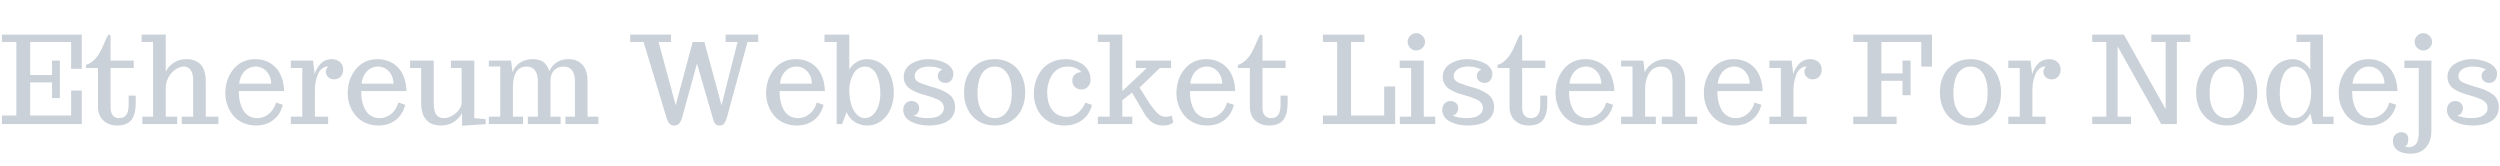 <svg xmlns="http://www.w3.org/2000/svg" xmlns:xlink="http://www.w3.org/1999/xlink" viewBox="0 0 55450 3679">
<title>Ethereum Websocket Listener For Nodejs</title>
<g transform="matrix(1,0,0,1,0,2752)">
  		<path character="E" fill="#CAD1D8" fill-opacity="1.0" stroke="none" stroke-width="10px" stroke-linecap="butt" stroke-opacity="1.0" transform="matrix(1,0,0,1,0,0)" d="M 43 0 L 43 -190 L 363 -190 L 363 -1820 L 43 -1820 L 43 -1984 L 1814 -1984 L 1814 -1226 L 1578 -1226 L 1578 -1820 L 669 -1820 L 669 -1088 L 1155 -1088 L 1155 -1408 L 1328 -1408 L 1328 -576 L 1155 -576 L 1155 -924 L 669 -924 L 669 -190 L 1578 -190 L 1578 -744 L 1814 -744 L 1814 0 L 43 0 Z"/>
		<path character="t" fill="#CAD1D8" fill-opacity="1.0" stroke="none" stroke-width="10px" stroke-linecap="butt" stroke-opacity="1.0" transform="matrix(1,0,0,1,1933,0)" d="M 662 32 Q 494 32 374 -66 Q 311 -117 275 -199 Q 240 -282 240 -384 L 240 -1244 L -26 -1244 L -26 -1312 Q 70 -1342 152 -1420 Q 234 -1499 286 -1597 Q 335 -1687 372 -1778 Q 421 -1893 438 -1926 Q 465 -1984 486 -1984 Q 501 -1984 510 -1972 Q 520 -1960 520 -1937 L 520 -1408 L 1033 -1408 L 1033 -1244 L 520 -1244 L 520 -363 Q 520 -250 570 -191 Q 621 -132 710 -132 Q 818 -132 869 -203 Q 921 -275 921 -443 L 921 -632 L 1077 -632 L 1077 -475 Q 1077 -302 1036 -191 Q 996 -80 905 -24 Q 814 32 662 32 Z"/>
		<path character="h" fill="#CAD1D8" fill-opacity="1.0" stroke="none" stroke-width="10px" stroke-linecap="butt" stroke-opacity="1.0" transform="matrix(1,0,0,1,3098,0)" d="M 59 -164 L 298 -164 L 298 -1820 L 43 -1820 L 43 -1984 L 578 -1984 L 578 -1162 Q 626 -1257 705 -1323 Q 785 -1389 871 -1416 Q 949 -1440 1035 -1440 Q 1098 -1440 1145 -1431 Q 1193 -1422 1251 -1395 Q 1318 -1363 1361 -1312 Q 1405 -1262 1435 -1172 Q 1466 -1078 1466 -952 L 1466 -164 L 1746 -164 L 1746 0 L 934 0 L 934 -164 L 1186 -164 L 1186 -975 Q 1186 -1123 1131 -1199 Q 1076 -1276 979 -1276 Q 914 -1276 843 -1239 Q 772 -1203 712 -1140 Q 651 -1074 614 -984 Q 578 -895 578 -801 L 578 -164 L 832 -164 L 832 0 L 59 0 L 59 -164 Z"/>
		<path character="e" fill="#CAD1D8" fill-opacity="1.0" stroke="none" stroke-width="10px" stroke-linecap="butt" stroke-opacity="1.0" transform="matrix(1,0,0,1,4902,0)" d="M 776 32 Q 620 32 488 -27 Q 357 -87 271 -191 Q 186 -293 141 -420 Q 96 -548 96 -685 Q 96 -804 124 -914 Q 152 -1025 207 -1119 Q 327 -1324 527 -1400 Q 633 -1440 761 -1440 Q 893 -1440 1008 -1393 Q 1123 -1347 1208 -1260 Q 1296 -1170 1346 -1034 Q 1396 -898 1399 -732 L 395 -732 L 395 -721 Q 395 -477 491 -310 Q 539 -226 620 -179 Q 701 -132 803 -132 Q 895 -132 980 -173 Q 1065 -215 1128 -294 Q 1192 -373 1219 -479 L 1371 -427 Q 1337 -287 1255 -183 Q 1173 -80 1051 -24 Q 929 32 776 32 M 1112 -896 Q 1110 -1007 1063 -1093 Q 1017 -1180 939 -1228 Q 862 -1276 768 -1276 Q 673 -1276 593 -1228 Q 514 -1180 464 -1093 Q 414 -1007 404 -896 L 1112 -896 Z"/>
		<path character="r" fill="#CAD1D8" fill-opacity="1.0" stroke="none" stroke-width="10px" stroke-linecap="butt" stroke-opacity="1.0" transform="matrix(1,0,0,1,6387,0)" d="M 64 -164 L 318 -164 L 318 -1244 L 64 -1244 L 64 -1408 L 557 -1408 L 593 -1108 Q 625 -1223 711 -1324 Q 757 -1378 824 -1409 Q 891 -1440 968 -1440 Q 1039 -1440 1097 -1412 Q 1156 -1385 1190 -1333 Q 1225 -1281 1225 -1211 Q 1225 -1144 1198 -1094 Q 1172 -1044 1126 -1018 Q 1081 -992 1026 -992 Q 949 -992 895 -1040 Q 841 -1088 841 -1164 Q 841 -1189 853 -1217 Q 866 -1246 880 -1265 L 895 -1279 Q 818 -1279 758 -1232 Q 698 -1186 664 -1104 Q 598 -946 598 -754 L 598 -164 L 891 -164 L 891 0 L 64 0 L 64 -164 Z"/>
		<path character="e" fill="#CAD1D8" fill-opacity="1.0" stroke="none" stroke-width="10px" stroke-linecap="butt" stroke-opacity="1.0" transform="matrix(1,0,0,1,7616,0)" d="M 776 32 Q 620 32 488 -27 Q 357 -87 271 -191 Q 186 -293 141 -420 Q 96 -548 96 -685 Q 96 -804 124 -914 Q 152 -1025 207 -1119 Q 327 -1324 527 -1400 Q 633 -1440 761 -1440 Q 893 -1440 1008 -1393 Q 1123 -1347 1208 -1260 Q 1296 -1170 1346 -1034 Q 1396 -898 1399 -732 L 395 -732 L 395 -721 Q 395 -477 491 -310 Q 539 -226 620 -179 Q 701 -132 803 -132 Q 895 -132 980 -173 Q 1065 -215 1128 -294 Q 1192 -373 1219 -479 L 1371 -427 Q 1337 -287 1255 -183 Q 1173 -80 1051 -24 Q 929 32 776 32 M 1112 -896 Q 1110 -1007 1063 -1093 Q 1017 -1180 939 -1228 Q 862 -1276 768 -1276 Q 673 -1276 593 -1228 Q 514 -1180 464 -1093 Q 414 -1007 404 -896 L 1112 -896 Z"/>
		<path character="u" fill="#CAD1D8" fill-opacity="1.0" stroke="none" stroke-width="10px" stroke-linecap="butt" stroke-opacity="1.0" transform="matrix(1,0,0,1,9101,0)" d="M 1147 -242 Q 983 32 677 32 Q 630 32 588 25 Q 547 19 495 2 Q 398 -27 319 -140 Q 281 -193 260 -277 Q 240 -362 240 -468 L 240 -1244 L -5 -1244 L -5 -1408 L 520 -1408 L 520 -464 Q 520 -289 574 -210 Q 629 -132 746 -132 Q 830 -132 921 -182 Q 1013 -232 1076 -313 Q 1138 -394 1138 -476 L 1138 -1244 L 901 -1244 L 901 -1408 L 1419 -1408 L 1419 -133 L 1672 -108 L 1672 2 L 1147 36 L 1147 -242 Z"/>
		<path character="m" fill="#CAD1D8" fill-opacity="1.0" stroke="none" stroke-width="10px" stroke-linecap="butt" stroke-opacity="1.0" transform="matrix(1,0,0,1,10778,0)" d="M 64 -164 L 318 -164 L 318 -1276 L 64 -1276 L 64 -1408 L 557 -1408 L 590 -1148 Q 616 -1223 665 -1282 Q 715 -1341 777 -1375 Q 897 -1440 1030 -1440 Q 1081 -1440 1116 -1435 Q 1151 -1431 1195 -1417 Q 1245 -1401 1281 -1373 Q 1317 -1345 1350 -1294 Q 1383 -1244 1405 -1170 Q 1466 -1306 1575 -1373 Q 1684 -1440 1822 -1440 Q 1866 -1440 1900 -1436 Q 1935 -1432 1977 -1419 Q 2024 -1405 2059 -1383 Q 2095 -1361 2133 -1324 Q 2172 -1284 2197 -1233 Q 2222 -1182 2239 -1107 Q 2254 -1033 2254 -939 L 2254 -164 L 2494 -164 L 2494 0 L 1763 0 L 1763 -164 L 1974 -164 L 1974 -945 Q 1974 -1110 1909 -1193 Q 1844 -1276 1725 -1276 Q 1636 -1276 1569 -1237 Q 1503 -1198 1467 -1129 Q 1432 -1060 1432 -971 L 1432 -164 L 1656 -164 L 1656 0 L 929 0 L 929 -164 L 1152 -164 L 1152 -945 Q 1152 -1110 1087 -1193 Q 1022 -1276 904 -1276 Q 831 -1276 774 -1248 Q 718 -1220 684 -1173 Q 652 -1129 632 -1063 Q 612 -997 604 -928 Q 598 -854 598 -782 L 598 -164 L 822 -164 L 822 0 L 64 0 L 64 -164 Z"/>
		<path character="W" fill="#CAD1D8" fill-opacity="1.0" stroke="none" stroke-width="10px" stroke-linecap="butt" stroke-opacity="1.0" transform="matrix(1,0,0,1,13939,0)" d="M 2878 -1984 L 2878 -1820 L 2641 -1820 L 2186 -155 Q 2160 -78 2140 -40 Q 2120 -2 2092 15 Q 2064 32 2018 32 Q 1974 32 1948 15 Q 1923 -1 1905 -38 Q 1887 -76 1865 -153 L 1520 -1343 Q 1520 -1340 1466 -1149 L 1439 -1046 L 1409 -940 Q 1352 -731 1274 -450 L 1192 -153 Q 1164 -53 1123 -10 Q 1083 32 1013 32 Q 947 32 909 -9 Q 871 -50 840 -155 L 336 -1820 L 38 -1820 L 38 -1984 L 944 -1984 L 944 -1820 L 669 -1820 L 1048 -417 L 1425 -1820 L 1685 -1820 L 2064 -417 L 2420 -1820 L 2155 -1820 L 2155 -1984 L 2878 -1984 Z"/>
		<path character="e" fill="#CAD1D8" fill-opacity="1.0" stroke="none" stroke-width="10px" stroke-linecap="butt" stroke-opacity="1.0" transform="matrix(1,0,0,1,16896,0)" d="M 776 32 Q 620 32 488 -27 Q 357 -87 271 -191 Q 186 -293 141 -420 Q 96 -548 96 -685 Q 96 -804 124 -914 Q 152 -1025 207 -1119 Q 327 -1324 527 -1400 Q 633 -1440 761 -1440 Q 893 -1440 1008 -1393 Q 1123 -1347 1208 -1260 Q 1296 -1170 1346 -1034 Q 1396 -898 1399 -732 L 395 -732 L 395 -721 Q 395 -477 491 -310 Q 539 -226 620 -179 Q 701 -132 803 -132 Q 895 -132 980 -173 Q 1065 -215 1128 -294 Q 1192 -373 1219 -479 L 1371 -427 Q 1337 -287 1255 -183 Q 1173 -80 1051 -24 Q 929 32 776 32 M 1112 -896 Q 1110 -1007 1063 -1093 Q 1017 -1180 939 -1228 Q 862 -1276 768 -1276 Q 673 -1276 593 -1228 Q 514 -1180 464 -1093 Q 414 -1007 404 -896 L 1112 -896 Z"/>
		<path character="b" fill="#CAD1D8" fill-opacity="1.0" stroke="none" stroke-width="10px" stroke-linecap="butt" stroke-opacity="1.0" transform="matrix(1,0,0,1,18381,0)" d="M 856 32 Q 706 32 582 -43 Q 458 -119 397 -265 L 296 0 L 176 0 L 176 -1820 L -94 -1820 L -94 -1984 L 456 -1984 L 456 -1212 Q 522 -1319 624 -1379 Q 727 -1440 843 -1440 Q 1021 -1440 1157 -1347 Q 1294 -1254 1368 -1086 Q 1443 -918 1443 -703 Q 1443 -496 1369 -329 Q 1296 -162 1162 -66 Q 1027 32 856 32 M 802 -132 Q 905 -132 986 -211 Q 1068 -290 1107 -418 Q 1145 -544 1145 -682 Q 1145 -908 1069 -1083 Q 1029 -1172 960 -1224 Q 891 -1276 802 -1276 Q 719 -1276 648 -1227 Q 578 -1178 538 -1096 Q 497 -1017 476 -930 Q 456 -843 456 -758 Q 456 -583 497 -442 Q 539 -301 617 -218 Q 697 -132 802 -132 Z"/>
		<path character="s" fill="#CAD1D8" fill-opacity="1.0" stroke="none" stroke-width="10px" stroke-linecap="butt" stroke-opacity="1.0" transform="matrix(1,0,0,1,19930,0)" d="M 669 32 Q 460 32 292 -47 Q 204 -87 153 -158 Q 103 -229 103 -319 Q 103 -373 127 -418 Q 152 -463 193 -487 Q 234 -512 281 -512 Q 358 -512 407 -469 Q 457 -426 457 -350 Q 457 -306 439 -270 Q 422 -234 392 -213 Q 362 -192 329 -192 Q 380 -166 465 -149 Q 551 -132 635 -132 Q 744 -132 820 -152 Q 896 -173 949 -224 Q 1005 -275 1005 -359 Q 1005 -420 967 -469 Q 930 -518 866 -546 Q 724 -609 560 -652 Q 475 -674 395 -707 Q 315 -741 254 -782 Q 189 -825 152 -893 Q 115 -961 115 -1047 Q 115 -1132 152 -1202 Q 189 -1272 250 -1317 Q 307 -1359 382 -1388 Q 457 -1418 529 -1430 Q 602 -1440 662 -1440 Q 755 -1440 851 -1418 Q 947 -1397 1030 -1358 Q 1115 -1317 1165 -1252 Q 1216 -1187 1216 -1113 Q 1216 -1055 1193 -1009 Q 1171 -963 1132 -937 Q 1093 -912 1048 -912 Q 971 -912 920 -956 Q 870 -1000 870 -1073 Q 870 -1106 887 -1136 Q 904 -1167 923 -1182 L 969 -1212 Q 840 -1276 677 -1276 Q 587 -1276 514 -1250 Q 441 -1224 399 -1174 Q 358 -1124 358 -1056 Q 358 -1007 396 -967 Q 434 -928 499 -905 Q 650 -847 806 -806 Q 889 -783 970 -746 Q 1051 -709 1115 -663 Q 1180 -617 1217 -543 Q 1254 -470 1254 -380 Q 1254 -289 1220 -216 Q 1186 -143 1129 -96 Q 1076 -51 999 -21 Q 922 9 839 20 Q 759 32 669 32 Z"/>
		<path character="o" fill="#CAD1D8" fill-opacity="1.0" stroke="none" stroke-width="10px" stroke-linecap="butt" stroke-opacity="1.0" transform="matrix(1,0,0,1,21286,0)" d="M 779 32 Q 574 32 419 -62 Q 264 -157 180 -324 Q 96 -491 96 -703 Q 96 -915 176 -1080 Q 257 -1246 412 -1342 Q 568 -1440 776 -1440 Q 930 -1440 1059 -1384 Q 1189 -1328 1276 -1227 Q 1362 -1128 1407 -993 Q 1453 -858 1453 -703 Q 1453 -493 1373 -328 Q 1294 -164 1141 -67 Q 987 32 779 32 M 779 -132 Q 893 -132 978 -200 Q 1064 -268 1109 -392 Q 1155 -517 1155 -681 Q 1155 -861 1116 -990 Q 1077 -1119 992 -1197 Q 905 -1276 776 -1276 Q 650 -1276 561 -1198 Q 473 -1121 434 -986 Q 395 -856 395 -681 Q 395 -517 441 -392 Q 487 -268 574 -200 Q 662 -132 779 -132 Z"/>
		<path character="c" fill="#CAD1D8" fill-opacity="1.0" stroke="none" stroke-width="10px" stroke-linecap="butt" stroke-opacity="1.0" transform="matrix(1,0,0,1,22835,0)" d="M 771 32 Q 633 32 508 -17 Q 384 -67 293 -158 Q 201 -250 148 -385 Q 96 -520 96 -676 Q 96 -827 142 -962 Q 188 -1098 273 -1207 Q 361 -1316 498 -1378 Q 635 -1440 802 -1440 Q 897 -1440 993 -1412 Q 1089 -1384 1169 -1330 Q 1254 -1273 1304 -1182 Q 1354 -1091 1354 -981 Q 1354 -927 1329 -877 Q 1305 -828 1258 -798 Q 1211 -768 1150 -768 Q 1064 -768 1006 -822 Q 949 -876 949 -963 Q 949 -1050 1007 -1101 Q 1065 -1152 1150 -1152 Q 1106 -1208 1026 -1242 Q 947 -1276 848 -1276 Q 737 -1276 646 -1227 Q 556 -1178 501 -1093 Q 448 -1011 420 -909 Q 392 -808 392 -701 Q 392 -534 444 -412 Q 496 -291 594 -225 Q 693 -160 830 -160 Q 906 -160 980 -192 Q 1054 -225 1107 -279 Q 1156 -330 1190 -381 Q 1224 -432 1237 -475 L 1384 -426 Q 1350 -286 1267 -183 Q 1184 -81 1057 -24 Q 931 32 771 32 Z"/>
		<path character="k" fill="#CAD1D8" fill-opacity="1.0" stroke="none" stroke-width="10px" stroke-linecap="butt" stroke-opacity="1.0" transform="matrix(1,0,0,1,24320,0)" d="M 1472 32 Q 1336 32 1236 -37 Q 1136 -107 1051 -251 L 789 -697 L 573 -530 L 573 -164 L 794 -164 L 794 0 L 30 0 L 30 -164 L 293 -164 L 293 -1820 L 30 -1820 L 30 -1984 L 573 -1984 L 573 -732 L 1117 -1244 L 873 -1244 L 873 -1408 L 1654 -1408 L 1654 -1244 L 1405 -1244 L 955 -808 Q 992 -755 1057 -649 Q 1126 -535 1174 -464 Q 1222 -393 1279 -321 Q 1340 -243 1404 -201 Q 1469 -160 1531 -160 Q 1607 -160 1667 -189 L 1705 -33 Q 1645 6 1595 19 Q 1546 32 1472 32 Z"/>
		<path character="e" fill="#CAD1D8" fill-opacity="1.0" stroke="none" stroke-width="10px" stroke-linecap="butt" stroke-opacity="1.0" transform="matrix(1,0,0,1,25997,0)" d="M 776 32 Q 620 32 488 -27 Q 357 -87 271 -191 Q 186 -293 141 -420 Q 96 -548 96 -685 Q 96 -804 124 -914 Q 152 -1025 207 -1119 Q 327 -1324 527 -1400 Q 633 -1440 761 -1440 Q 893 -1440 1008 -1393 Q 1123 -1347 1208 -1260 Q 1296 -1170 1346 -1034 Q 1396 -898 1399 -732 L 395 -732 L 395 -721 Q 395 -477 491 -310 Q 539 -226 620 -179 Q 701 -132 803 -132 Q 895 -132 980 -173 Q 1065 -215 1128 -294 Q 1192 -373 1219 -479 L 1371 -427 Q 1337 -287 1255 -183 Q 1173 -80 1051 -24 Q 929 32 776 32 M 1112 -896 Q 1110 -1007 1063 -1093 Q 1017 -1180 939 -1228 Q 862 -1276 768 -1276 Q 673 -1276 593 -1228 Q 514 -1180 464 -1093 Q 414 -1007 404 -896 L 1112 -896 Z"/>
		<path character="t" fill="#CAD1D8" fill-opacity="1.0" stroke="none" stroke-width="10px" stroke-linecap="butt" stroke-opacity="1.0" transform="matrix(1,0,0,1,27482,0)" d="M 662 32 Q 494 32 374 -66 Q 311 -117 275 -199 Q 240 -282 240 -384 L 240 -1244 L -26 -1244 L -26 -1312 Q 70 -1342 152 -1420 Q 234 -1499 286 -1597 Q 335 -1687 372 -1778 Q 421 -1893 438 -1926 Q 465 -1984 486 -1984 Q 501 -1984 510 -1972 Q 520 -1960 520 -1937 L 520 -1408 L 1033 -1408 L 1033 -1244 L 520 -1244 L 520 -363 Q 520 -250 570 -191 Q 621 -132 710 -132 Q 818 -132 869 -203 Q 921 -275 921 -443 L 921 -632 L 1077 -632 L 1077 -475 Q 1077 -302 1036 -191 Q 996 -80 905 -24 Q 814 32 662 32 Z"/>
		<path character="L" fill="#CAD1D8" fill-opacity="1.0" stroke="none" stroke-width="10px" stroke-linecap="butt" stroke-opacity="1.0" transform="matrix(1,0,0,1,29299,0)" d="M 43 0 L 43 -190 L 359 -190 L 359 -1820 L 43 -1820 L 43 -1984 L 965 -1984 L 965 -1820 L 667 -1820 L 667 -190 L 1403 -190 L 1403 -834 L 1646 -834 L 1646 0 L 43 0 Z"/>
		<path character="i" fill="#CAD1D8" fill-opacity="1.0" stroke="none" stroke-width="10px" stroke-linecap="butt" stroke-opacity="1.0" transform="matrix(1,0,0,1,30976,0)" d="M 438 -1632 Q 385 -1632 341 -1658 Q 297 -1684 271 -1728 Q 245 -1772 245 -1822 Q 245 -1875 271 -1919 Q 297 -1964 341 -1990 Q 385 -2016 438 -2016 Q 488 -2016 533 -1989 Q 578 -1963 605 -1918 Q 632 -1874 632 -1822 Q 632 -1772 605 -1728 Q 578 -1684 533 -1658 Q 488 -1632 438 -1632 M 72 0 L 72 -164 L 323 -164 L 323 -1244 L 69 -1244 L 69 -1408 L 603 -1408 L 603 -164 L 858 -164 L 858 0 L 72 0 Z"/>
		<path character="s" fill="#CAD1D8" fill-opacity="1.0" stroke="none" stroke-width="10px" stroke-linecap="butt" stroke-opacity="1.0" transform="matrix(1,0,0,1,31885,0)" d="M 669 32 Q 460 32 292 -47 Q 204 -87 153 -158 Q 103 -229 103 -319 Q 103 -373 127 -418 Q 152 -463 193 -487 Q 234 -512 281 -512 Q 358 -512 407 -469 Q 457 -426 457 -350 Q 457 -306 439 -270 Q 422 -234 392 -213 Q 362 -192 329 -192 Q 380 -166 465 -149 Q 551 -132 635 -132 Q 744 -132 820 -152 Q 896 -173 949 -224 Q 1005 -275 1005 -359 Q 1005 -420 967 -469 Q 930 -518 866 -546 Q 724 -609 560 -652 Q 475 -674 395 -707 Q 315 -741 254 -782 Q 189 -825 152 -893 Q 115 -961 115 -1047 Q 115 -1132 152 -1202 Q 189 -1272 250 -1317 Q 307 -1359 382 -1388 Q 457 -1418 529 -1430 Q 602 -1440 662 -1440 Q 755 -1440 851 -1418 Q 947 -1397 1030 -1358 Q 1115 -1317 1165 -1252 Q 1216 -1187 1216 -1113 Q 1216 -1055 1193 -1009 Q 1171 -963 1132 -937 Q 1093 -912 1048 -912 Q 971 -912 920 -956 Q 870 -1000 870 -1073 Q 870 -1106 887 -1136 Q 904 -1167 923 -1182 L 969 -1212 Q 840 -1276 677 -1276 Q 587 -1276 514 -1250 Q 441 -1224 399 -1174 Q 358 -1124 358 -1056 Q 358 -1007 396 -967 Q 434 -928 499 -905 Q 650 -847 806 -806 Q 889 -783 970 -746 Q 1051 -709 1115 -663 Q 1180 -617 1217 -543 Q 1254 -470 1254 -380 Q 1254 -289 1220 -216 Q 1186 -143 1129 -96 Q 1076 -51 999 -21 Q 922 9 839 20 Q 759 32 669 32 Z"/>
		<path character="t" fill="#CAD1D8" fill-opacity="1.0" stroke="none" stroke-width="10px" stroke-linecap="butt" stroke-opacity="1.0" transform="matrix(1,0,0,1,33242,0)" d="M 662 32 Q 494 32 374 -66 Q 311 -117 275 -199 Q 240 -282 240 -384 L 240 -1244 L -26 -1244 L -26 -1312 Q 70 -1342 152 -1420 Q 234 -1499 286 -1597 Q 335 -1687 372 -1778 Q 421 -1893 438 -1926 Q 465 -1984 486 -1984 Q 501 -1984 510 -1972 Q 520 -1960 520 -1937 L 520 -1408 L 1033 -1408 L 1033 -1244 L 520 -1244 L 520 -363 Q 520 -250 570 -191 Q 621 -132 710 -132 Q 818 -132 869 -203 Q 921 -275 921 -443 L 921 -632 L 1077 -632 L 1077 -475 Q 1077 -302 1036 -191 Q 996 -80 905 -24 Q 814 32 662 32 Z"/>
		<path character="e" fill="#CAD1D8" fill-opacity="1.0" stroke="none" stroke-width="10px" stroke-linecap="butt" stroke-opacity="1.0" transform="matrix(1,0,0,1,34406,0)" d="M 776 32 Q 620 32 488 -27 Q 357 -87 271 -191 Q 186 -293 141 -420 Q 96 -548 96 -685 Q 96 -804 124 -914 Q 152 -1025 207 -1119 Q 327 -1324 527 -1400 Q 633 -1440 761 -1440 Q 893 -1440 1008 -1393 Q 1123 -1347 1208 -1260 Q 1296 -1170 1346 -1034 Q 1396 -898 1399 -732 L 395 -732 L 395 -721 Q 395 -477 491 -310 Q 539 -226 620 -179 Q 701 -132 803 -132 Q 895 -132 980 -173 Q 1065 -215 1128 -294 Q 1192 -373 1219 -479 L 1371 -427 Q 1337 -287 1255 -183 Q 1173 -80 1051 -24 Q 929 32 776 32 M 1112 -896 Q 1110 -1007 1063 -1093 Q 1017 -1180 939 -1228 Q 862 -1276 768 -1276 Q 673 -1276 593 -1228 Q 514 -1180 464 -1093 Q 414 -1007 404 -896 L 1112 -896 Z"/>
		<path character="n" fill="#CAD1D8" fill-opacity="1.0" stroke="none" stroke-width="10px" stroke-linecap="butt" stroke-opacity="1.0" transform="matrix(1,0,0,1,35891,0)" d="M 64 -164 L 318 -164 L 318 -1276 L 64 -1276 L 64 -1408 L 557 -1408 L 590 -1148 Q 630 -1239 704 -1305 Q 779 -1371 870 -1405 Q 961 -1440 1054 -1440 Q 1098 -1440 1132 -1436 Q 1167 -1432 1208 -1419 Q 1255 -1405 1291 -1383 Q 1327 -1361 1365 -1324 Q 1404 -1284 1428 -1233 Q 1453 -1182 1470 -1107 Q 1486 -1033 1486 -939 L 1486 -164 L 1753 -164 L 1753 0 L 968 0 L 968 -164 L 1206 -164 L 1206 -945 Q 1206 -1110 1141 -1193 Q 1076 -1276 957 -1276 Q 884 -1276 822 -1248 Q 761 -1221 719 -1173 Q 678 -1126 650 -1061 Q 622 -997 611 -927 Q 598 -861 598 -782 L 598 -164 L 835 -164 L 835 0 L 64 0 L 64 -164 Z"/>
		<path character="e" fill="#CAD1D8" fill-opacity="1.0" stroke="none" stroke-width="10px" stroke-linecap="butt" stroke-opacity="1.0" transform="matrix(1,0,0,1,37696,0)" d="M 776 32 Q 620 32 488 -27 Q 357 -87 271 -191 Q 186 -293 141 -420 Q 96 -548 96 -685 Q 96 -804 124 -914 Q 152 -1025 207 -1119 Q 327 -1324 527 -1400 Q 633 -1440 761 -1440 Q 893 -1440 1008 -1393 Q 1123 -1347 1208 -1260 Q 1296 -1170 1346 -1034 Q 1396 -898 1399 -732 L 395 -732 L 395 -721 Q 395 -477 491 -310 Q 539 -226 620 -179 Q 701 -132 803 -132 Q 895 -132 980 -173 Q 1065 -215 1128 -294 Q 1192 -373 1219 -479 L 1371 -427 Q 1337 -287 1255 -183 Q 1173 -80 1051 -24 Q 929 32 776 32 M 1112 -896 Q 1110 -1007 1063 -1093 Q 1017 -1180 939 -1228 Q 862 -1276 768 -1276 Q 673 -1276 593 -1228 Q 514 -1180 464 -1093 Q 414 -1007 404 -896 L 1112 -896 Z"/>
		<path character="r" fill="#CAD1D8" fill-opacity="1.0" stroke="none" stroke-width="10px" stroke-linecap="butt" stroke-opacity="1.0" transform="matrix(1,0,0,1,39181,0)" d="M 64 -164 L 318 -164 L 318 -1244 L 64 -1244 L 64 -1408 L 557 -1408 L 593 -1108 Q 625 -1223 711 -1324 Q 757 -1378 824 -1409 Q 891 -1440 968 -1440 Q 1039 -1440 1097 -1412 Q 1156 -1385 1190 -1333 Q 1225 -1281 1225 -1211 Q 1225 -1144 1198 -1094 Q 1172 -1044 1126 -1018 Q 1081 -992 1026 -992 Q 949 -992 895 -1040 Q 841 -1088 841 -1164 Q 841 -1189 853 -1217 Q 866 -1246 880 -1265 L 895 -1279 Q 818 -1279 758 -1232 Q 698 -1186 664 -1104 Q 598 -946 598 -754 L 598 -164 L 891 -164 L 891 0 L 64 0 L 64 -164 Z"/>
		<path character="F" fill="#CAD1D8" fill-opacity="1.0" stroke="none" stroke-width="10px" stroke-linecap="butt" stroke-opacity="1.0" transform="matrix(1,0,0,1,41062,0)" d="M 43 0 L 43 -164 L 359 -164 L 359 -1820 L 43 -1820 L 43 -1984 L 1789 -1984 L 1789 -1275 L 1552 -1275 L 1552 -1820 L 667 -1820 L 667 -1124 L 1136 -1124 L 1136 -1408 L 1315 -1408 L 1315 -640 L 1136 -640 L 1136 -960 L 667 -960 L 667 -164 L 1005 -164 L 1005 0 L 43 0 Z"/>
		<path character="o" fill="#CAD1D8" fill-opacity="1.0" stroke="none" stroke-width="10px" stroke-linecap="butt" stroke-opacity="1.0" transform="matrix(1,0,0,1,42931,0)" d="M 779 32 Q 574 32 419 -62 Q 264 -157 180 -324 Q 96 -491 96 -703 Q 96 -915 176 -1080 Q 257 -1246 412 -1342 Q 568 -1440 776 -1440 Q 930 -1440 1059 -1384 Q 1189 -1328 1276 -1227 Q 1362 -1128 1407 -993 Q 1453 -858 1453 -703 Q 1453 -493 1373 -328 Q 1294 -164 1141 -67 Q 987 32 779 32 M 779 -132 Q 893 -132 978 -200 Q 1064 -268 1109 -392 Q 1155 -517 1155 -681 Q 1155 -861 1116 -990 Q 1077 -1119 992 -1197 Q 905 -1276 776 -1276 Q 650 -1276 561 -1198 Q 473 -1121 434 -986 Q 395 -856 395 -681 Q 395 -517 441 -392 Q 487 -268 574 -200 Q 662 -132 779 -132 Z"/>
		<path character="r" fill="#CAD1D8" fill-opacity="1.0" stroke="none" stroke-width="10px" stroke-linecap="butt" stroke-opacity="1.0" transform="matrix(1,0,0,1,44480,0)" d="M 64 -164 L 318 -164 L 318 -1244 L 64 -1244 L 64 -1408 L 557 -1408 L 593 -1108 Q 625 -1223 711 -1324 Q 757 -1378 824 -1409 Q 891 -1440 968 -1440 Q 1039 -1440 1097 -1412 Q 1156 -1385 1190 -1333 Q 1225 -1281 1225 -1211 Q 1225 -1144 1198 -1094 Q 1172 -1044 1126 -1018 Q 1081 -992 1026 -992 Q 949 -992 895 -1040 Q 841 -1088 841 -1164 Q 841 -1189 853 -1217 Q 866 -1246 880 -1265 L 895 -1279 Q 818 -1279 758 -1232 Q 698 -1186 664 -1104 Q 598 -946 598 -754 L 598 -164 L 891 -164 L 891 0 L 64 0 L 64 -164 Z"/>
		<path character="N" fill="#CAD1D8" fill-opacity="1.0" stroke="none" stroke-width="10px" stroke-linecap="butt" stroke-opacity="1.0" transform="matrix(1,0,0,1,46362,0)" d="M 43 0 L 43 -164 L 357 -164 L 357 -1820 L 43 -1820 L 43 -1984 L 746 -1984 L 1672 -331 L 1672 -1820 L 1354 -1820 L 1354 -1984 L 2219 -1984 L 2219 -1820 L 1921 -1820 L 1921 0 L 1573 0 L 606 -1724 L 606 -164 L 904 -164 L 904 0 L 43 0 Z"/>
		<path character="o" fill="#CAD1D8" fill-opacity="1.0" stroke="none" stroke-width="10px" stroke-linecap="butt" stroke-opacity="1.0" transform="matrix(1,0,0,1,48614,0)" d="M 779 32 Q 574 32 419 -62 Q 264 -157 180 -324 Q 96 -491 96 -703 Q 96 -915 176 -1080 Q 257 -1246 412 -1342 Q 568 -1440 776 -1440 Q 930 -1440 1059 -1384 Q 1189 -1328 1276 -1227 Q 1362 -1128 1407 -993 Q 1453 -858 1453 -703 Q 1453 -493 1373 -328 Q 1294 -164 1141 -67 Q 987 32 779 32 M 779 -132 Q 893 -132 978 -200 Q 1064 -268 1109 -392 Q 1155 -517 1155 -681 Q 1155 -861 1116 -990 Q 1077 -1119 992 -1197 Q 905 -1276 776 -1276 Q 650 -1276 561 -1198 Q 473 -1121 434 -986 Q 395 -856 395 -681 Q 395 -517 441 -392 Q 487 -268 574 -200 Q 662 -132 779 -132 Z"/>
		<path character="d" fill="#CAD1D8" fill-opacity="1.0" stroke="none" stroke-width="10px" stroke-linecap="butt" stroke-opacity="1.0" transform="matrix(1,0,0,1,50163,0)" d="M 677 32 Q 507 32 376 -59 Q 246 -151 175 -317 Q 104 -484 104 -703 Q 104 -924 176 -1090 Q 249 -1257 383 -1348 Q 517 -1440 697 -1440 Q 806 -1440 910 -1376 Q 1014 -1313 1080 -1204 L 1080 -1820 L 774 -1820 L 774 -1984 L 1360 -1984 L 1360 -164 L 1595 -164 L 1595 0 L 1133 0 L 1082 -236 Q 1017 -111 905 -39 Q 794 32 677 32 M 733 -132 Q 837 -132 921 -206 Q 1005 -281 1052 -413 Q 1099 -545 1099 -710 Q 1099 -925 1016 -1091 Q 973 -1177 902 -1226 Q 831 -1276 744 -1276 Q 656 -1276 588 -1226 Q 520 -1176 479 -1087 Q 402 -916 402 -688 Q 402 -370 548 -216 Q 625 -132 733 -132 Z"/>
		<path character="e" fill="#CAD1D8" fill-opacity="1.0" stroke="none" stroke-width="10px" stroke-linecap="butt" stroke-opacity="1.0" transform="matrix(1,0,0,1,51776,0)" d="M 776 32 Q 620 32 488 -27 Q 357 -87 271 -191 Q 186 -293 141 -420 Q 96 -548 96 -685 Q 96 -804 124 -914 Q 152 -1025 207 -1119 Q 327 -1324 527 -1400 Q 633 -1440 761 -1440 Q 893 -1440 1008 -1393 Q 1123 -1347 1208 -1260 Q 1296 -1170 1346 -1034 Q 1396 -898 1399 -732 L 395 -732 L 395 -721 Q 395 -477 491 -310 Q 539 -226 620 -179 Q 701 -132 803 -132 Q 895 -132 980 -173 Q 1065 -215 1128 -294 Q 1192 -373 1219 -479 L 1371 -427 Q 1337 -287 1255 -183 Q 1173 -80 1051 -24 Q 929 32 776 32 M 1112 -896 Q 1110 -1007 1063 -1093 Q 1017 -1180 939 -1228 Q 862 -1276 768 -1276 Q 673 -1276 593 -1228 Q 514 -1180 464 -1093 Q 414 -1007 404 -896 L 1112 -896 Z"/>
		<path character="j" fill="#CAD1D8" fill-opacity="1.0" stroke="none" stroke-width="10px" stroke-linecap="butt" stroke-opacity="1.0" transform="matrix(1,0,0,1,53261,0)" d="M 488 -1632 Q 436 -1632 392 -1658 Q 348 -1684 322 -1728 Q 296 -1772 296 -1822 Q 296 -1875 322 -1919 Q 348 -1964 392 -1990 Q 436 -2016 488 -2016 Q 539 -2016 584 -1989 Q 629 -1963 655 -1918 Q 682 -1874 682 -1822 Q 682 -1772 655 -1728 Q 629 -1684 584 -1658 Q 539 -1632 488 -1632 M 208 657 Q 18 657 -84 581 Q -186 505 -186 368 Q -186 311 -160 268 Q -134 225 -91 202 Q -48 180 3 180 Q 68 180 111 220 Q 155 260 155 327 Q 155 464 79 497 Q 122 512 173 512 Q 214 512 247 498 Q 280 485 314 455 Q 349 423 368 355 Q 387 288 387 192 L 387 -1244 L 69 -1244 L 69 -1408 L 667 -1408 L 667 147 Q 667 308 610 423 Q 553 538 449 597 Q 346 657 208 657 Z"/>
		<path character="s" fill="#CAD1D8" fill-opacity="1.0" stroke="none" stroke-width="10px" stroke-linecap="butt" stroke-opacity="1.0" transform="matrix(1,0,0,1,54170,0)" d="M 669 32 Q 460 32 292 -47 Q 204 -87 153 -158 Q 103 -229 103 -319 Q 103 -373 127 -418 Q 152 -463 193 -487 Q 234 -512 281 -512 Q 358 -512 407 -469 Q 457 -426 457 -350 Q 457 -306 439 -270 Q 422 -234 392 -213 Q 362 -192 329 -192 Q 380 -166 465 -149 Q 551 -132 635 -132 Q 744 -132 820 -152 Q 896 -173 949 -224 Q 1005 -275 1005 -359 Q 1005 -420 967 -469 Q 930 -518 866 -546 Q 724 -609 560 -652 Q 475 -674 395 -707 Q 315 -741 254 -782 Q 189 -825 152 -893 Q 115 -961 115 -1047 Q 115 -1132 152 -1202 Q 189 -1272 250 -1317 Q 307 -1359 382 -1388 Q 457 -1418 529 -1430 Q 602 -1440 662 -1440 Q 755 -1440 851 -1418 Q 947 -1397 1030 -1358 Q 1115 -1317 1165 -1252 Q 1216 -1187 1216 -1113 Q 1216 -1055 1193 -1009 Q 1171 -963 1132 -937 Q 1093 -912 1048 -912 Q 971 -912 920 -956 Q 870 -1000 870 -1073 Q 870 -1106 887 -1136 Q 904 -1167 923 -1182 L 969 -1212 Q 840 -1276 677 -1276 Q 587 -1276 514 -1250 Q 441 -1224 399 -1174 Q 358 -1124 358 -1056 Q 358 -1007 396 -967 Q 434 -928 499 -905 Q 650 -847 806 -806 Q 889 -783 970 -746 Q 1051 -709 1115 -663 Q 1180 -617 1217 -543 Q 1254 -470 1254 -380 Q 1254 -289 1220 -216 Q 1186 -143 1129 -96 Q 1076 -51 999 -21 Q 922 9 839 20 Q 759 32 669 32 Z"/>
</g>
</svg>